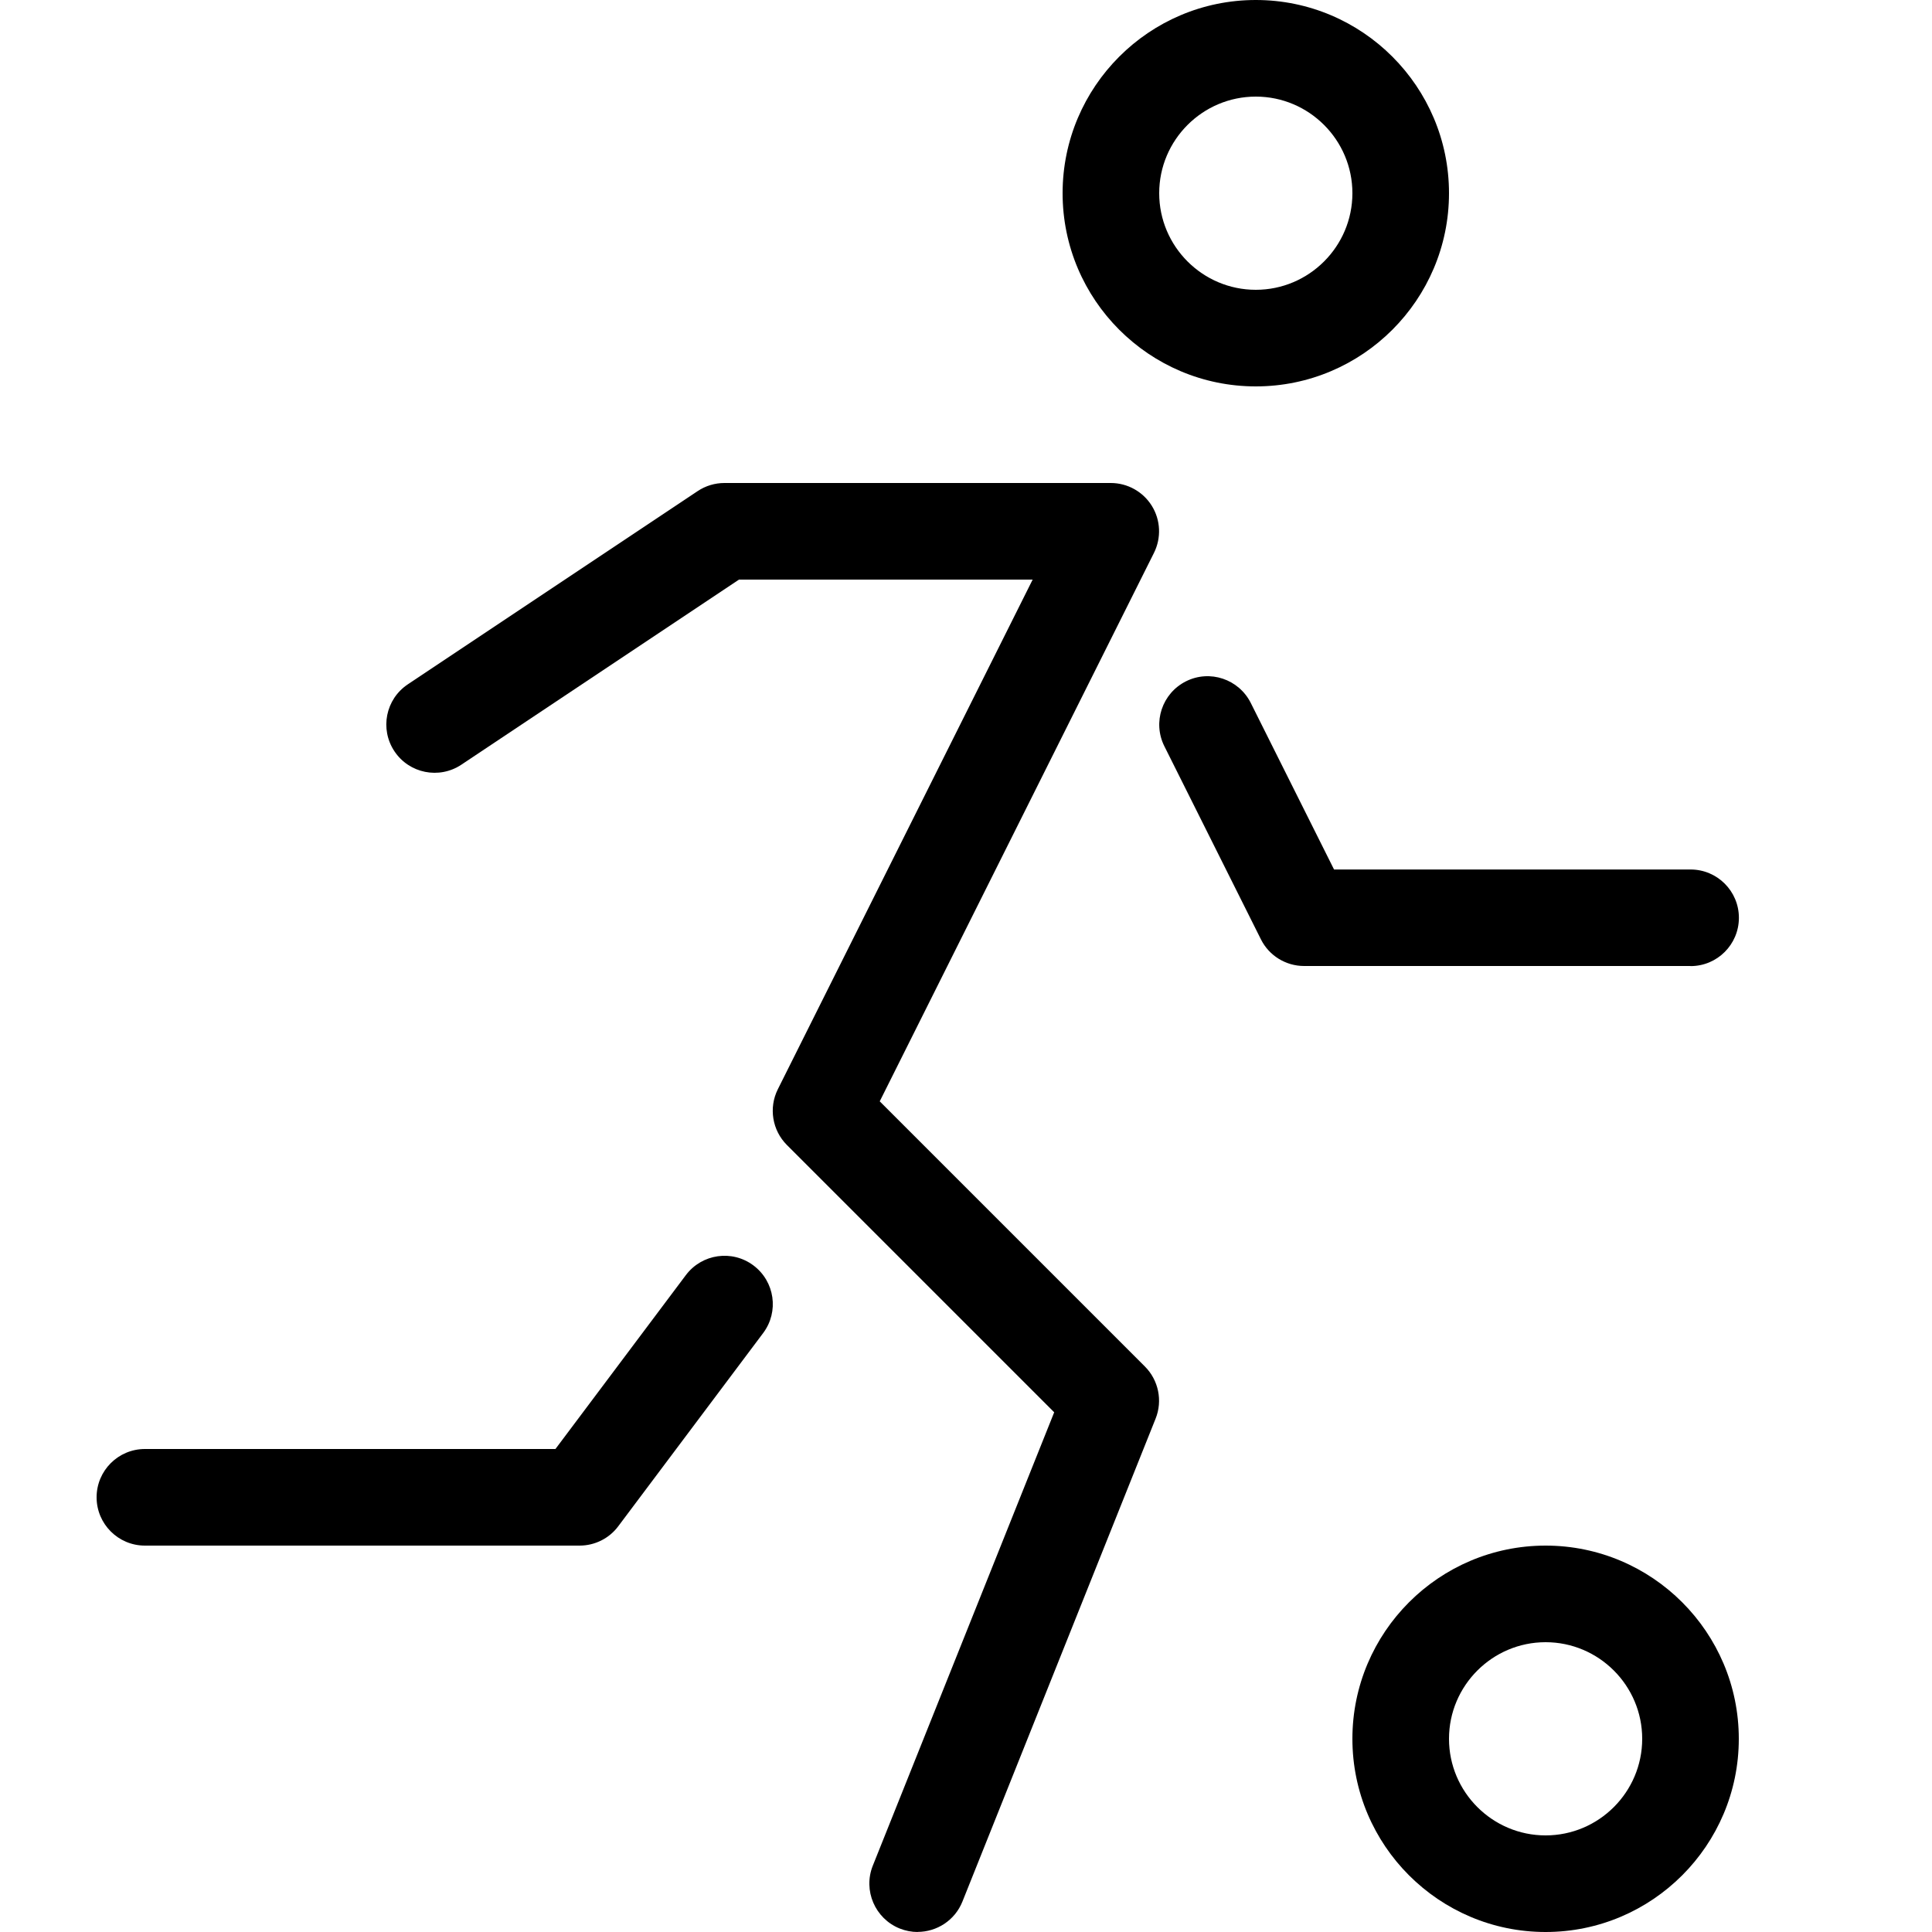 <svg height="20" viewBox="0 0 20 20" width="20" xmlns="http://www.w3.org/2000/svg"><path d="m13 4c-1.103 0-2-.897-2-2s.897-2 2-2 2 .897 2 2-.897 2-2 2zm0-3c-.551 0-1 .449-1 1s.449 1 1 1 1-.449 1-1-.449-1-1-1z"/><path d="m9.5 20c-.062 0-.125-.012-.186-.036-.256-.103-.381-.394-.279-.65l1.878-4.694-2.767-2.767c-.152-.152-.19-.385-.094-.577l2.638-5.276h-3.04l-2.874 1.916c-.23.153-.54.091-.693-.139s-.091-.54.139-.693l3-2c.082-.055.179-.084.277-.084h4c.173 0 .334.09.425.237s.099.331.022.486l-2.839 5.678 2.745 2.745c.141.141.185.354.111.539l-2 5c-.078.195-.266.314-.464.314z"/><path d="m6 16h-4.5c-.276 0-.5-.224-.5-.5s.224-.5.5-.5h4.25l1.35-1.8c.166-.221.479-.266.7-.1s.266.479.1.7l-1.5 2c-.094.126-.243.2-.4.2z"/><path d="m17.5 10h-4c-.189 0-.363-.107-.447-.276l-1-2c-.123-.247-.023-.547.224-.671s.547-.023.671.224l.862 1.724h3.691c.276 0 .5.224.5.5s-.224.5-.5.5z"/><path d="m16 20c-1.103 0-2-.897-2-2s.897-2 2-2 2 .897 2 2-.897 2-2 2zm0-3c-.551 0-1 .449-1 1s.449 1 1 1 1-.449 1-1-.449-1-1-1z"/></svg>